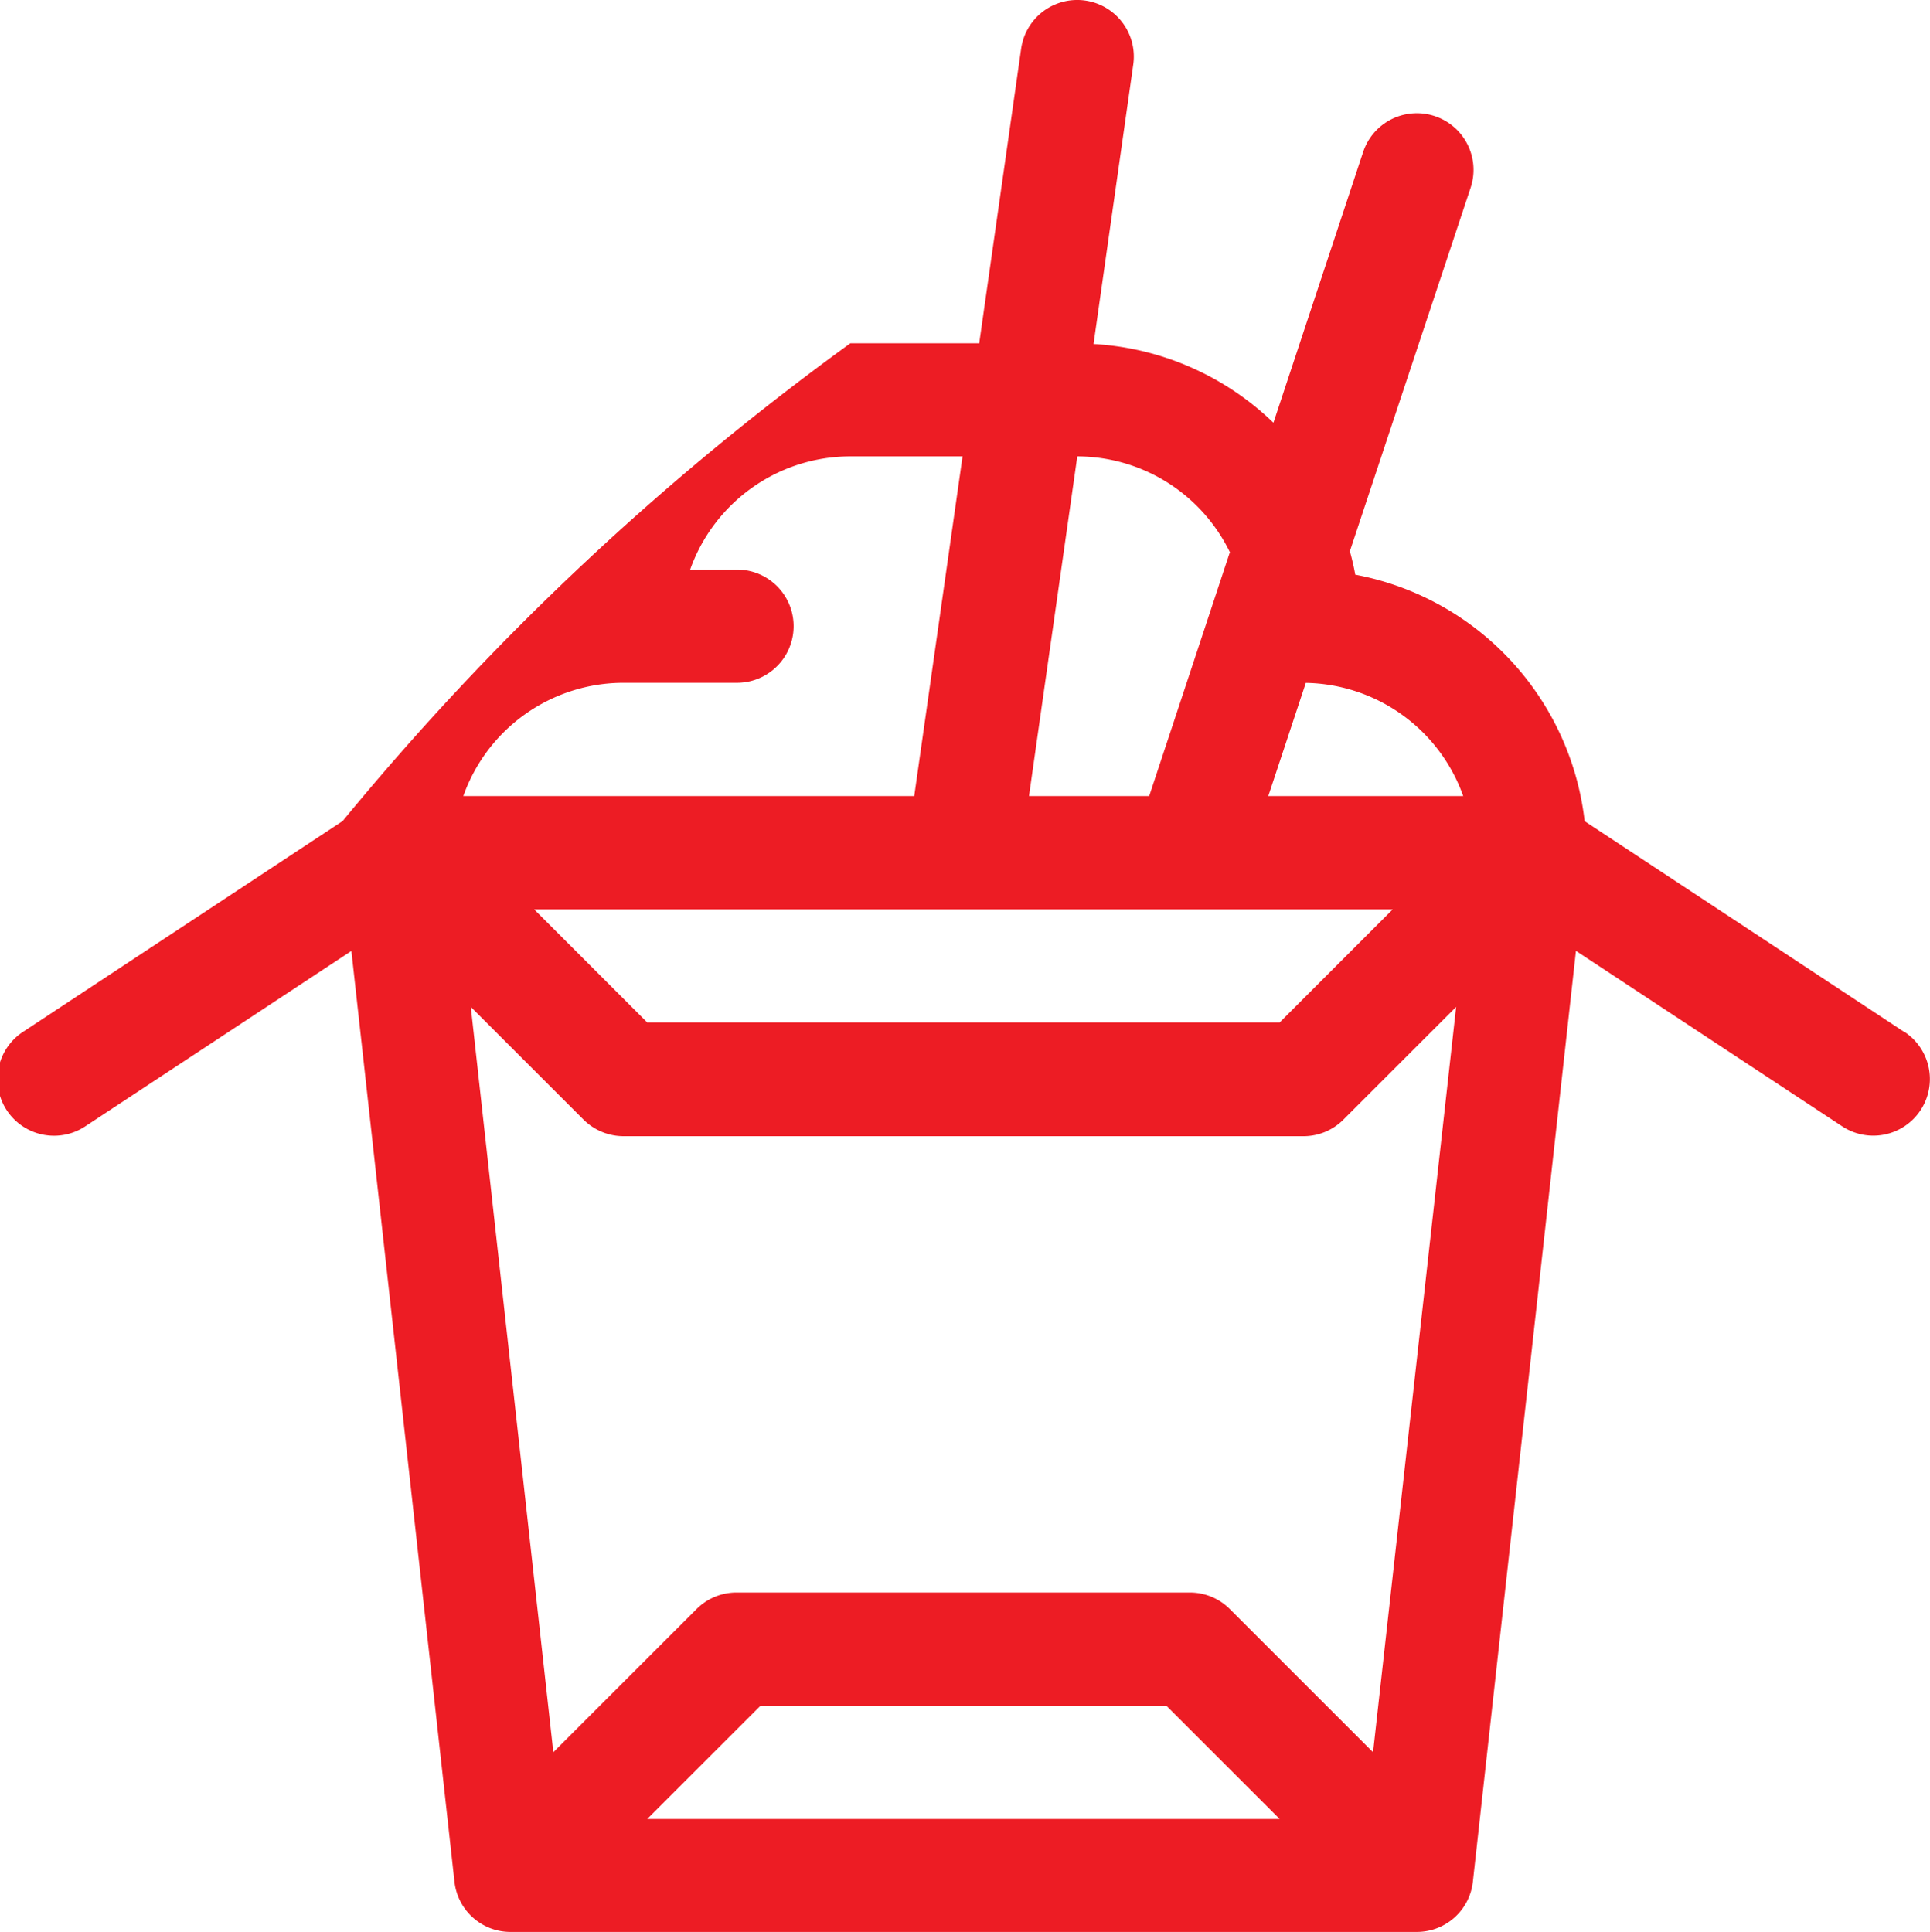 <svg xmlns="http://www.w3.org/2000/svg" width="23.969" height="24"><defs><filter id="a" x="364.031" y="444" width="23.969" height="24" filterUnits="userSpaceOnUse"><feFlood result="flood"/><feComposite result="composite" operator="in" in2="SourceGraphic"/><feBlend result="blend" in2="SourceGraphic"/></filter></defs><path d="M387.683 456.82l-3.972-2.62a3.523 3.523 0 00-2.849-3.062 3.03 3.03 0 00-.067-.291l1.5-4.516a.7.7 0 00-1.335-.443l-1.114 3.363a3.5 3.5 0 00-2.234-.978l.493-3.47a.7.7 0 10-1.392-.2l-.521 3.661h-1.6a33.9 33.9 0 00-6.305 5.934l-3.972 2.62a.7.7 0 10.774 1.173l3.306-2.179 1.28 11.56a.7.7 0 00.686.625h11.262a.7.7 0 00.7-.626l1.28-11.56 3.306 2.179a.7.7 0 10.774-1.173zm-6.6 8.945l-1.778-1.778a.7.7 0 00-.5-.206h-5.624a.7.7 0 00-.5.206l-1.778 1.778-1.025-9.258 1.4 1.4a.707.707 0 00.5.206h8.437a.7.7 0 00.5-.206l1.4-1.4zm-1.16.829h-7.854l1.406-1.406h5.042zm1.406-11.3l-1.406 1.406h-7.854l-1.406-1.406h10.666zm.874-1.406h-2.421l.466-1.406a2.114 2.114 0 011.955 1.406zm-2.9-3.023l-1 3.023h-1.493l.6-4.219a2.113 2.113 0 011.9 1.2zm-7.526 1.616h1.407a.7.7 0 000-1.406h-.582a2.112 2.112 0 011.988-1.406h1.395l-.6 4.219h-5.6a2.112 2.112 0 011.988-1.407zm0 0" transform="translate(-364.031 -444)" fill="#ed1c24" fill-rule="evenodd" filter="url(#a)"/></svg>